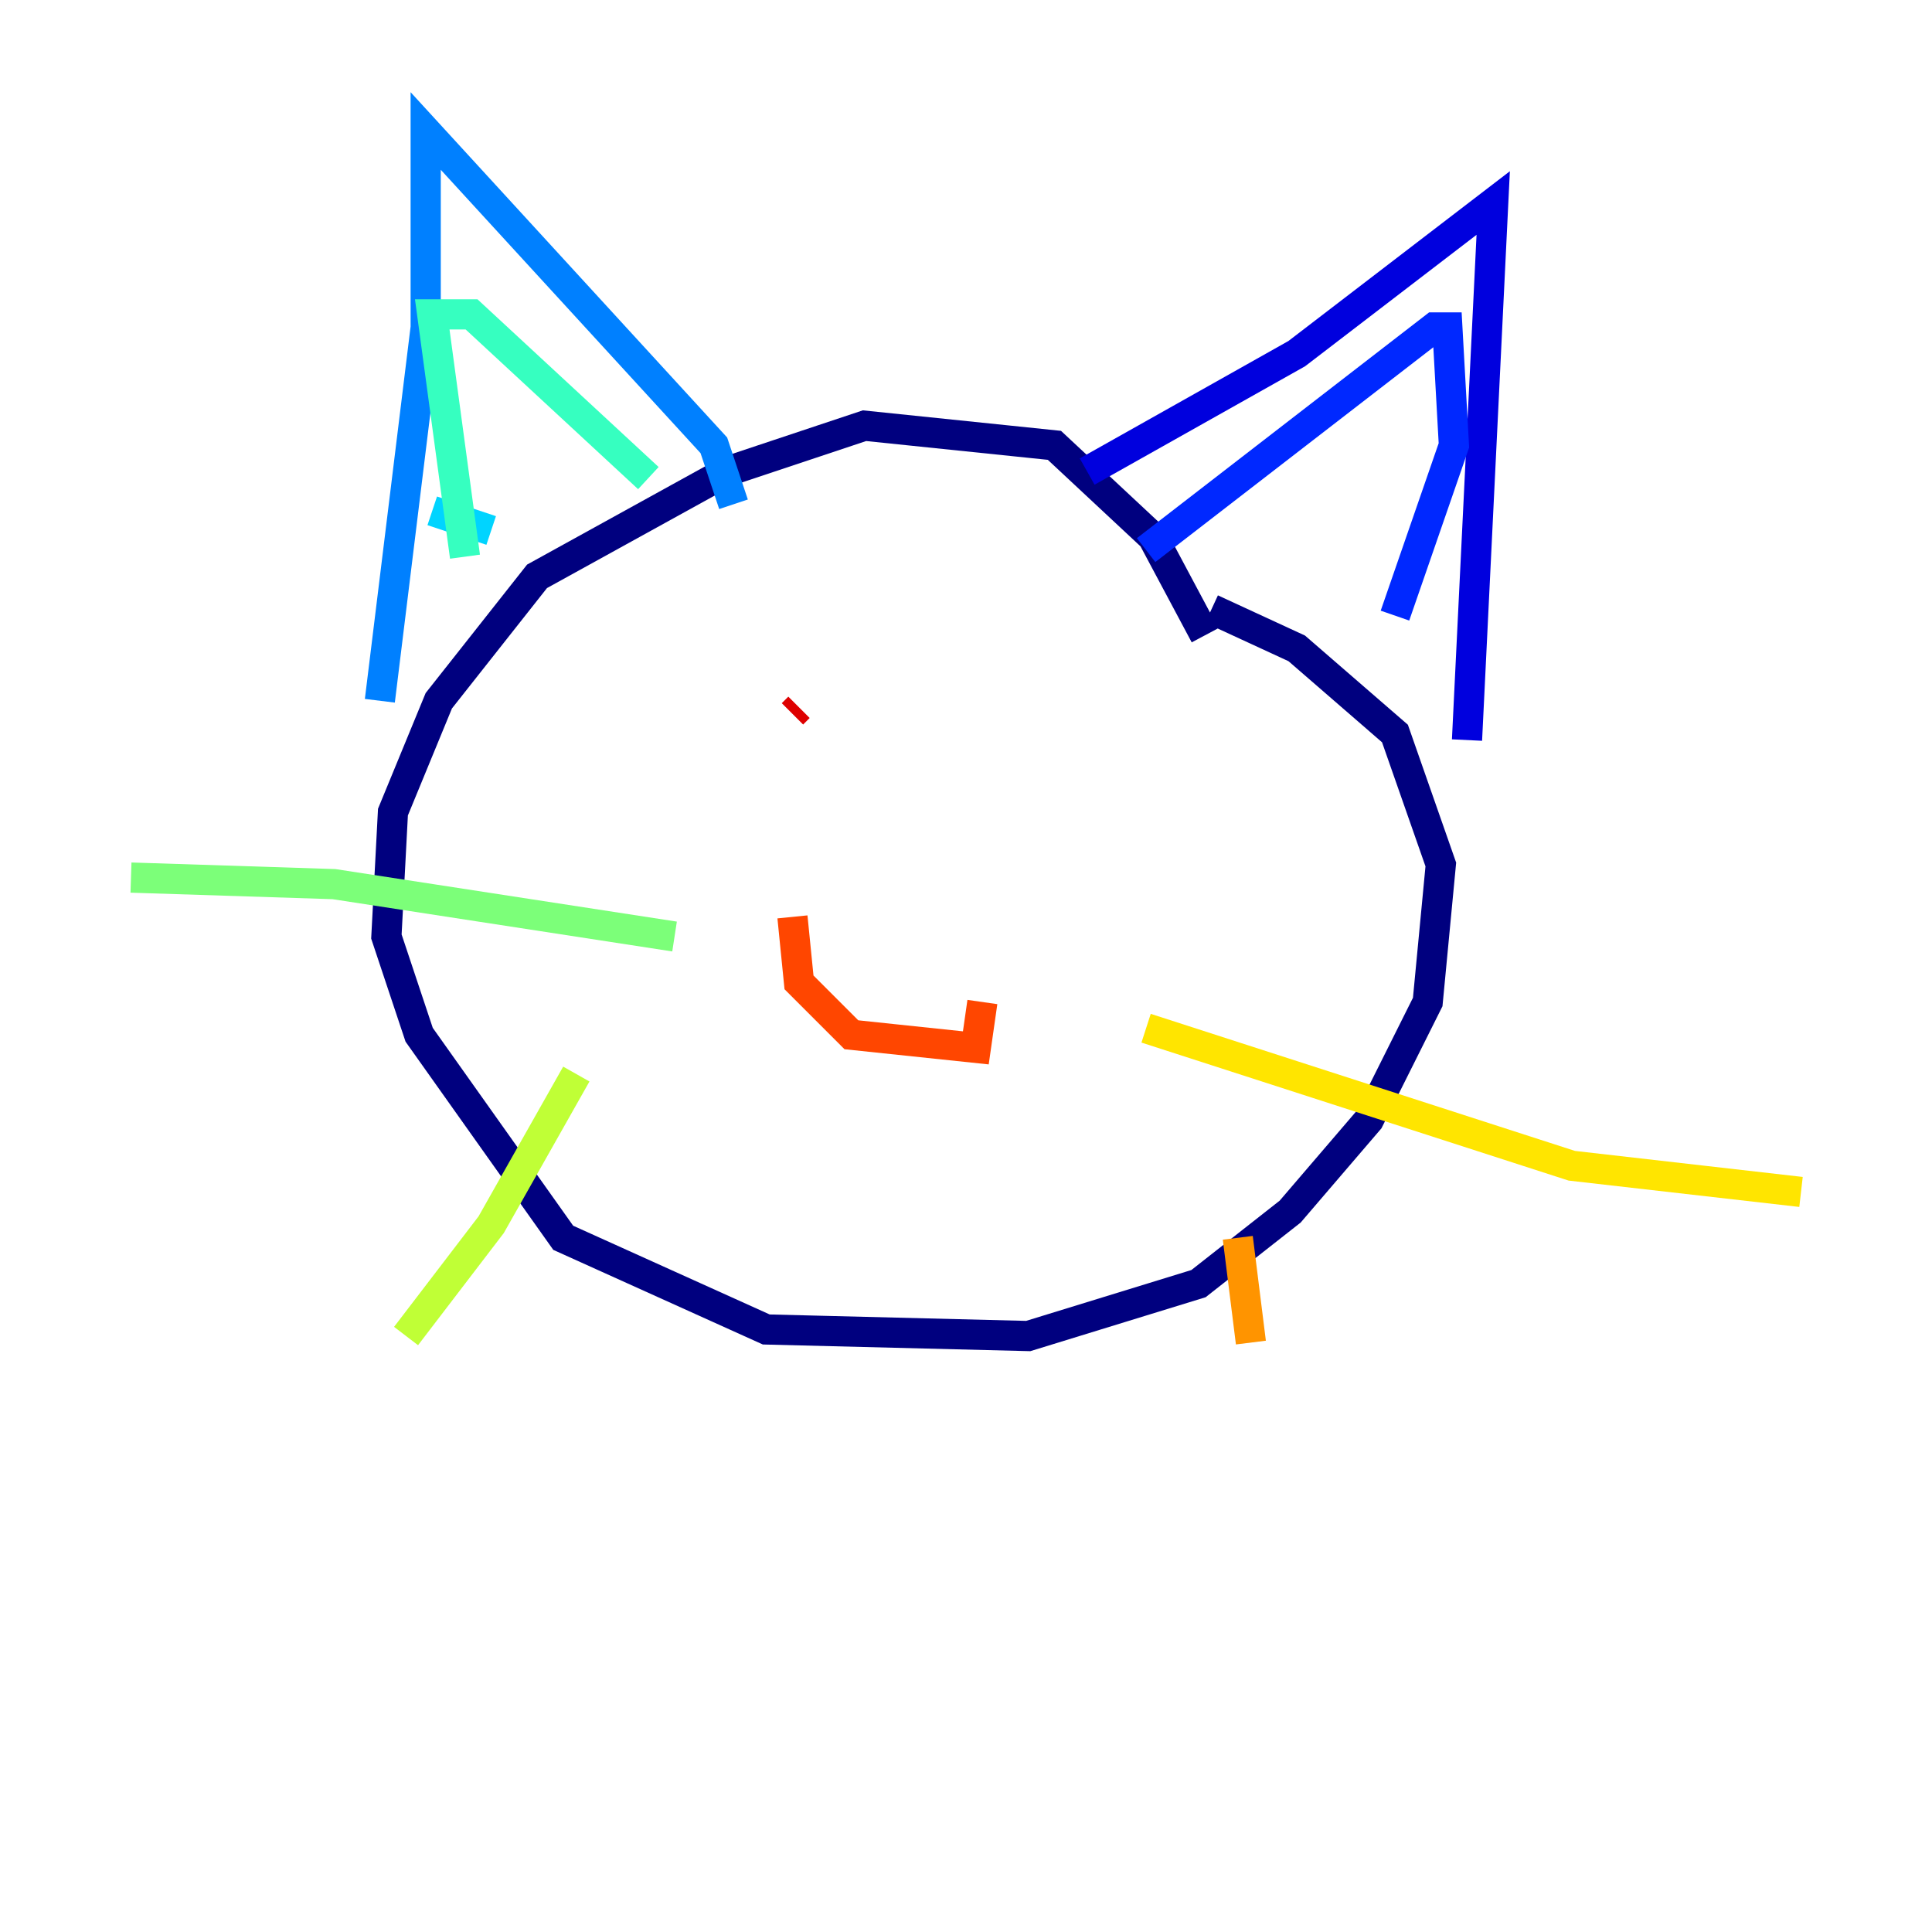 <?xml version="1.0" encoding="utf-8" ?>
<svg baseProfile="tiny" height="128" version="1.2" viewBox="0,0,128,128" width="128" xmlns="http://www.w3.org/2000/svg" xmlns:ev="http://www.w3.org/2001/xml-events" xmlns:xlink="http://www.w3.org/1999/xlink"><defs /><polyline fill="none" points="79.837,42.088 76.366,35.58 69.858,29.505 57.275,28.203 48.163,31.241 35.58,38.183 29.071,46.427 26.034,53.803 25.6,62.047 27.77,68.556 37.315,82.007 50.766,88.081 68.122,88.515 79.403,85.044 85.478,80.271 90.685,74.197 94.59,66.386 95.458,57.275 92.42,48.597 85.912,42.956 80.271,40.352" stroke="#00007f" stroke-width="2" /><polyline fill="none" points="72.027,31.241 85.912,23.43 98.929,13.451 97.193,49.031" stroke="#0000de" stroke-width="2" /><polyline fill="none" points="75.932,36.447 95.024,21.695 95.891,21.695 96.325,29.505 92.42,40.786" stroke="#0028ff" stroke-width="2" /><polyline fill="none" points="25.166,46.427 28.203,21.695 28.203,8.678 47.295,29.505 48.597,33.41" stroke="#0080ff" stroke-width="2" /><polyline fill="none" points="28.637,33.844 32.542,35.146" stroke="#00d4ff" stroke-width="2" /><polyline fill="none" points="30.807,36.881 28.637,20.827 31.241,20.827 42.956,31.675" stroke="#36ffc0" stroke-width="2" /><polyline fill="none" points="44.691,62.047 22.129,58.576 8.678,58.142" stroke="#7cff79" stroke-width="2" /><polyline fill="none" points="38.183,71.159 32.542,81.139 26.902,88.515" stroke="#c0ff36" stroke-width="2" /><polyline fill="none" points="75.932,68.122 104.136,77.234 119.322,78.969" stroke="#ffe500" stroke-width="2" /><polyline fill="none" points="82.007,82.007 82.875,88.949" stroke="#ff9400" stroke-width="2" /><polyline fill="none" points="52.502,60.746 52.936,65.085 56.407,68.556 64.651,69.424 65.085,66.386" stroke="#ff4600" stroke-width="2" /><polyline fill="none" points="52.502,47.295 52.936,46.861" stroke="#de0000" stroke-width="2" /><polyline fill="none" points="62.915,48.163 62.915,48.163" stroke="#7f0000" stroke-width="2" /></svg>